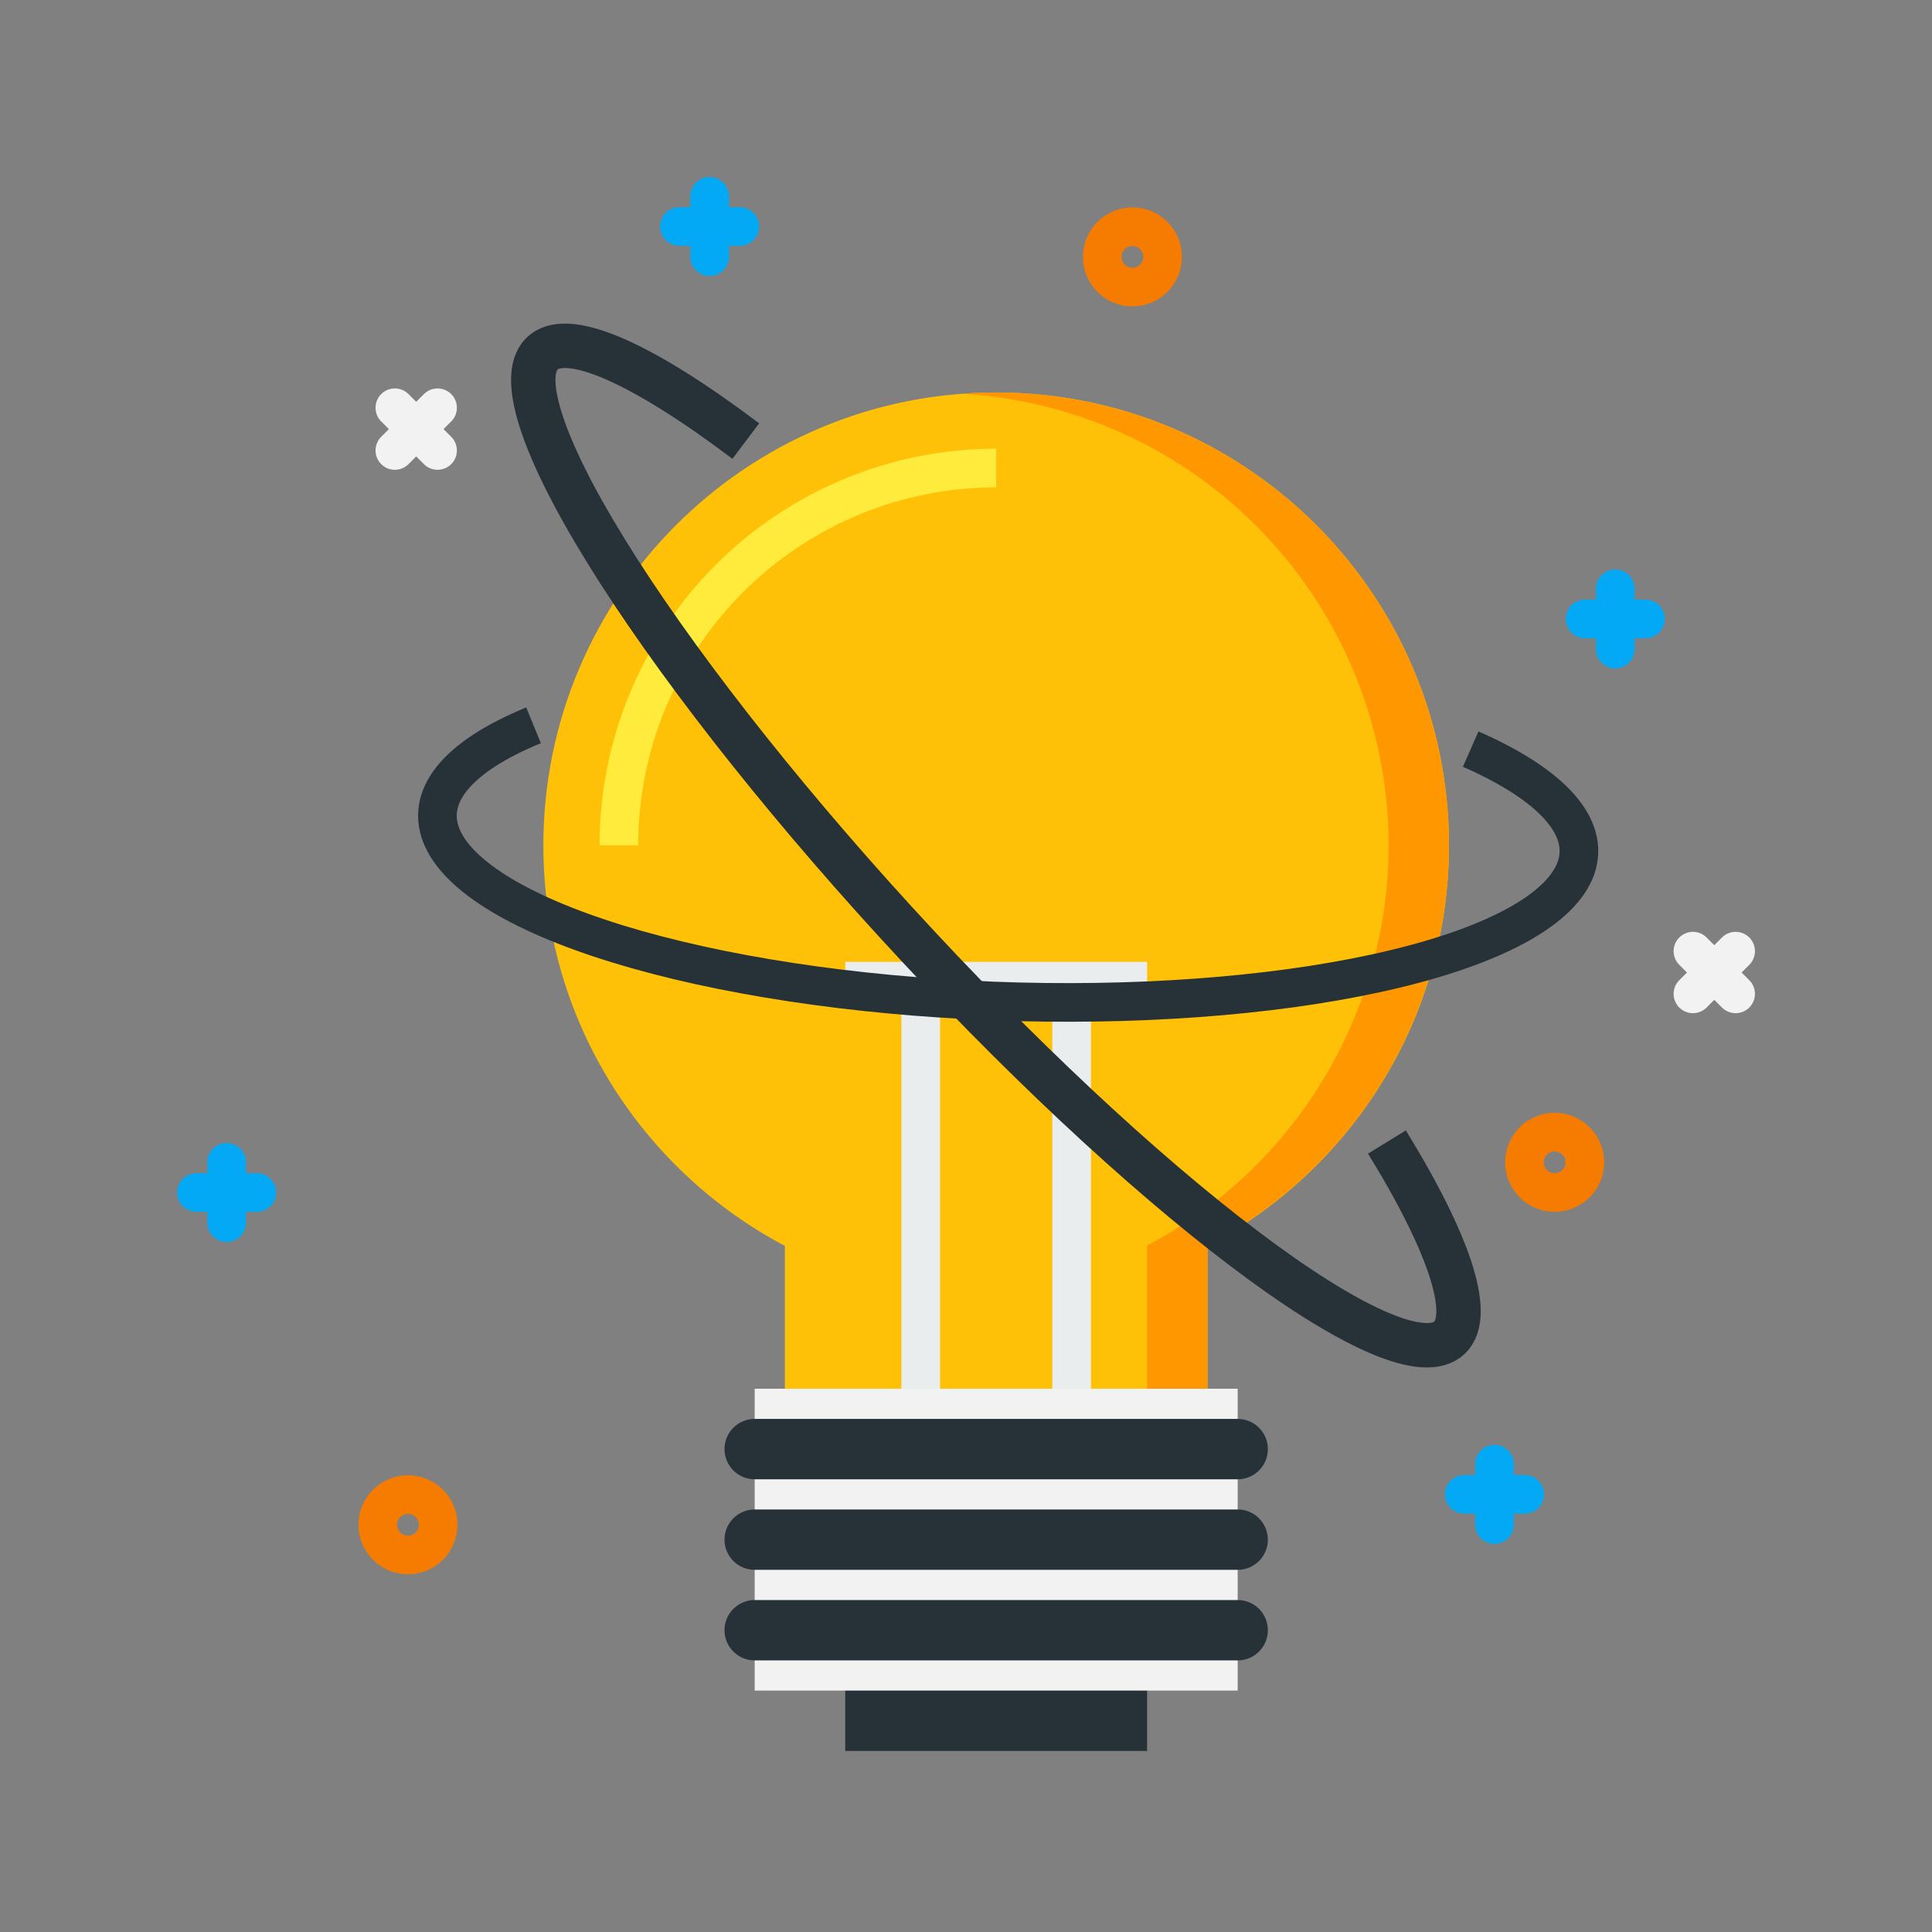 <svg width="50" height="50" viewBox="0 0 50 50" fill="none" xmlns="http://www.w3.org/2000/svg">
<rect x="0" y="0" width="50" height="50" fill="#808080" stroke="none"/>
<g clip-path="url(#clip0)">
<path d="M31.25 29.69H20.312V39.846H31.25V29.69Z" fill="#FFC107"/>
<path d="M25.781 33.596C32.253 33.596 37.5 28.349 37.5 21.877C37.5 15.405 32.253 10.158 25.781 10.158C19.309 10.158 14.062 15.405 14.062 21.877C14.062 28.349 19.309 33.596 25.781 33.596Z" fill="#FFC107"/>
<path d="M27.734 25.784V36.721M23.828 25.784V36.721V25.784Z" stroke="#E9EDED"/>
<path d="M29.687 37.502H21.875V45.315H29.687V37.502Z" fill="#263238"/>
<path d="M25.781 10.159C28.889 10.159 31.87 11.393 34.068 13.591C36.265 15.789 37.5 18.769 37.5 21.877C37.498 24.009 36.916 26.099 35.814 27.924C34.713 29.749 33.135 31.239 31.25 32.234V39.846H29.687V32.234C31.573 31.239 33.151 29.749 34.252 27.924C35.353 26.099 35.936 24.009 35.937 21.877C35.934 18.891 34.791 16.019 32.742 13.848C30.692 11.676 27.891 10.368 24.91 10.192C25.2 10.17 25.49 10.159 25.781 10.159Z" fill="#FF9800"/>
<path d="M32.031 35.94H19.531V43.752H32.031V35.94Z" fill="#F2F2F2"/>
<path d="M32.031 36.721H19.531C19.1 36.721 18.75 37.071 18.75 37.502C18.75 37.934 19.1 38.284 19.531 38.284H32.031C32.463 38.284 32.812 37.934 32.812 37.502C32.812 37.071 32.463 36.721 32.031 36.721Z" fill="#263238"/>
<path d="M32.031 39.065H19.531C19.1 39.065 18.75 39.415 18.75 39.846C18.75 40.278 19.1 40.627 19.531 40.627H32.031C32.463 40.627 32.812 40.278 32.812 39.846C32.812 39.415 32.463 39.065 32.031 39.065Z" fill="#263238"/>
<path d="M32.031 41.409H19.531C19.1 41.409 18.75 41.758 18.75 42.19C18.75 42.621 19.1 42.971 19.531 42.971H32.031C32.463 42.971 32.812 42.621 32.812 42.19C32.812 41.758 32.463 41.409 32.031 41.409Z" fill="#263238"/>
<path d="M29.687 25.393H21.875" stroke="#E9EDED"/>
<path d="M16.016 21.877C16.016 20.595 16.268 19.325 16.759 18.14C17.25 16.956 17.969 15.879 18.876 14.972C19.783 14.065 20.859 13.346 22.044 12.855C23.229 12.364 24.499 12.112 25.781 12.112" stroke="#FFEB3B"/>
<path d="M35.894 29.555C37.588 32.312 38.15 34.15 37.457 34.667C36.763 35.184 34.871 34.337 32.196 32.312C29.52 30.288 26.279 27.25 23.184 23.866C20.089 20.482 17.392 17.028 15.685 14.261C13.978 11.494 13.4 9.641 14.078 9.107C14.756 8.574 16.634 9.403 19.301 11.415" stroke="#263238" stroke-width="1.149"/>
<path d="M13.808 18.771C11.8 19.595 10.965 20.641 11.459 21.711C11.954 22.781 13.744 23.801 16.491 24.578C19.239 25.355 22.752 25.835 26.366 25.927C29.98 26.019 33.444 25.716 36.102 25.076C38.76 24.437 40.428 23.504 40.789 22.456C41.15 21.407 40.179 20.316 38.061 19.387" stroke="#263238"/>
<path d="M10.558 40.242C10.989 40.242 11.339 39.892 11.339 39.461C11.339 39.029 10.989 38.68 10.558 38.68C10.126 38.68 9.776 39.029 9.776 39.461C9.776 39.892 10.126 40.242 10.558 40.242Z" stroke="#F57C00" stroke-linecap="round" stroke-linejoin="round"/>
<path d="M40.234 30.862C40.666 30.862 41.016 30.512 41.016 30.08C41.016 29.649 40.666 29.299 40.234 29.299C39.803 29.299 39.453 29.649 39.453 30.08C39.453 30.512 39.803 30.862 40.234 30.862Z" stroke="#F57C00" stroke-linecap="round" stroke-linejoin="round"/>
<path d="M29.308 7.43C29.739 7.43 30.089 7.08 30.089 6.648C30.089 6.217 29.739 5.867 29.308 5.867C28.876 5.867 28.526 6.217 28.526 6.648C28.526 7.08 28.876 7.43 29.308 7.43Z" stroke="#F57C00" stroke-linecap="round" stroke-linejoin="round"/>
<path d="M17.584 5.862H19.146M5.865 31.643L5.865 30.081L5.865 31.643ZM5.084 30.862H6.646H5.084ZM38.677 39.456L38.677 37.893L38.677 39.456ZM37.896 38.674H39.459H37.896ZM41.802 16.799L41.802 15.237L41.802 16.799ZM41.021 16.018H42.584H41.021ZM18.365 6.643L18.365 5.081L18.365 6.643Z" stroke="#03A9F4" stroke-linecap="round" stroke-linejoin="round"/>
<path d="M43.813 24.616L44.918 25.721M10.219 11.658L11.324 10.553L10.219 11.658ZM10.219 10.553L11.324 11.658L10.219 10.553ZM43.813 25.721L44.918 24.616L43.813 25.721Z" stroke="#F2F2F2" stroke-linecap="round" stroke-linejoin="round"/>
</g>
<defs>
<clipPath id="clip0">
<rect width="50" height="50" fill="white"/>
</clipPath>
</defs>
</svg>
